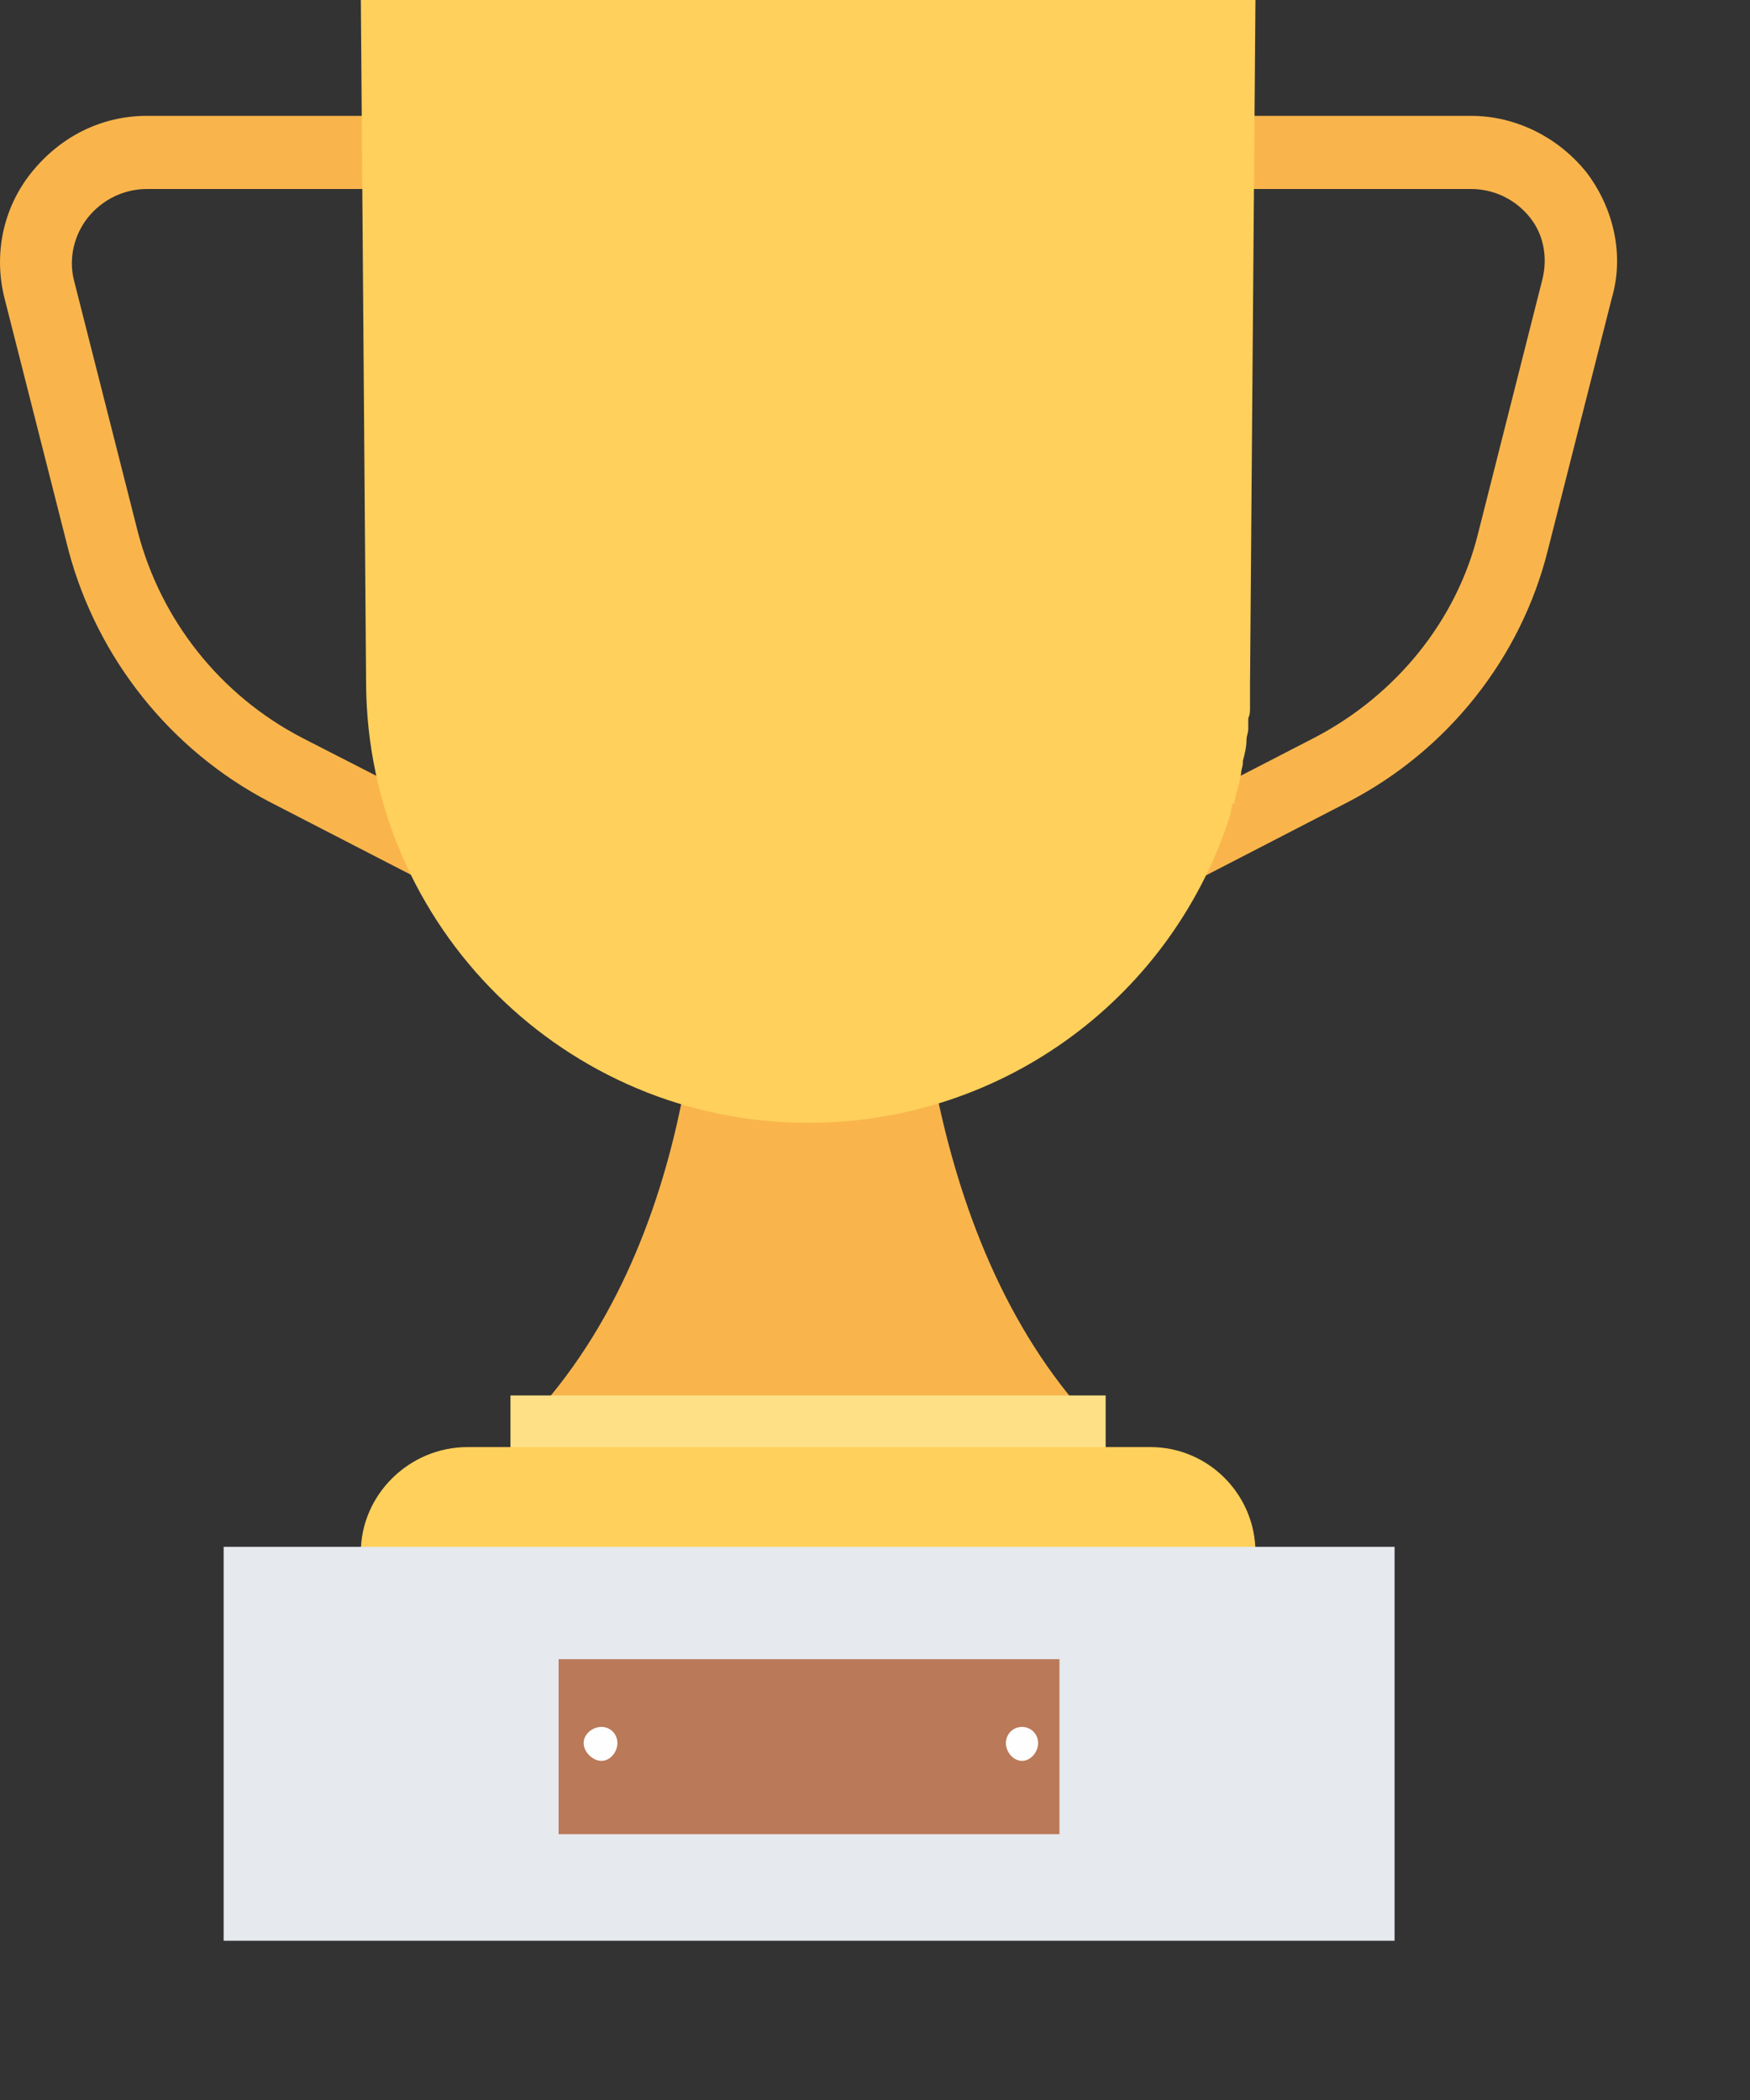 <svg width="10" height="12" viewBox="0 0 10 12" fill="none" xmlns="http://www.w3.org/2000/svg">
<rect x="0" y="0" width="10" height="12" fill="#333333" stroke="none"/>
<path fill-rule="evenodd" clip-rule="evenodd" d="M3.06 8.076H6.196C5.707 7.526 5.463 6.813 5.341 6.192C5.188 5.479 5.208 4.909 5.208 4.909H4.037C4.037 4.909 4.058 5.479 3.915 6.192C3.803 6.813 3.558 7.526 3.06 8.076Z" fill="#F9B54C"/>
<path fill-rule="evenodd" clip-rule="evenodd" d="M2.917 5.265C2.887 5.265 2.856 5.265 2.826 5.245L1.542 4.583C0.972 4.287 0.555 3.758 0.392 3.147L0.025 1.701C-0.036 1.456 0.015 1.192 0.178 0.988C0.341 0.784 0.575 0.662 0.84 0.662H2.917C3.029 0.662 3.121 0.754 3.121 0.876C3.121 0.988 3.029 1.08 2.917 1.08H0.84C0.707 1.08 0.585 1.141 0.503 1.242C0.422 1.344 0.392 1.477 0.422 1.599L0.789 3.045C0.921 3.544 1.257 3.972 1.726 4.216L3.019 4.878C3.111 4.929 3.151 5.061 3.1 5.153C3.07 5.224 2.999 5.265 2.917 5.265Z" fill="#F9B54C"/>
<path fill-rule="evenodd" clip-rule="evenodd" d="M6.319 5.265C6.248 5.265 6.176 5.224 6.135 5.153C6.084 5.061 6.125 4.929 6.227 4.878L7.51 4.216C7.979 3.972 8.325 3.544 8.447 3.045L8.813 1.599C8.844 1.477 8.824 1.344 8.742 1.242C8.661 1.141 8.539 1.08 8.406 1.08H6.319C6.206 1.08 6.115 0.988 6.115 0.876C6.115 0.754 6.206 0.662 6.319 0.662H8.406C8.661 0.662 8.906 0.784 9.068 0.988C9.221 1.192 9.282 1.456 9.211 1.701L8.844 3.147C8.691 3.758 8.274 4.287 7.703 4.583L6.421 5.245C6.39 5.265 6.349 5.265 6.319 5.265Z" fill="#F9B54C"/>
<path fill-rule="evenodd" clip-rule="evenodd" d="M4.617 6.416C3.233 6.416 2.102 5.296 2.092 3.911L2.062 0H4.628H7.174L7.143 3.911V3.972V3.982V4.043C7.143 4.063 7.143 4.084 7.133 4.104V4.165C7.133 4.186 7.123 4.206 7.123 4.226C7.123 4.267 7.113 4.308 7.102 4.349V4.359C7.102 4.379 7.092 4.399 7.092 4.42C7.082 4.481 7.062 4.532 7.052 4.593H7.041C7.041 4.613 7.031 4.634 7.031 4.654C6.705 5.683 5.748 6.416 4.617 6.416Z" fill="#FFD05B"/>
<rect x="2.917" y="7.974" width="3.401" height="1" fill="#FEE187"/>
<path fill-rule="evenodd" clip-rule="evenodd" d="M2.062 8.87H7.174C7.174 8.544 6.909 8.269 6.573 8.269H2.672C2.336 8.269 2.062 8.544 2.062 8.87Z" fill="#FFD05B"/>
<rect x="1.278" y="8.839" width="6.691" height="2.251" fill="#E6E9EE"/>
<rect x="3.192" y="9.481" width="2.862" height="1" fill="#BA7958"/>
<path fill-rule="evenodd" clip-rule="evenodd" d="M3.437 10.062C3.488 10.062 3.528 10.011 3.528 9.96C3.528 9.909 3.488 9.868 3.437 9.868C3.386 9.868 3.335 9.909 3.335 9.96C3.335 10.011 3.386 10.062 3.437 10.062Z" fill="#FEFEFE"/>
<path fill-rule="evenodd" clip-rule="evenodd" d="M5.84 10.062C5.891 10.062 5.932 10.011 5.932 9.96C5.932 9.909 5.891 9.868 5.84 9.868C5.789 9.868 5.748 9.909 5.748 9.96C5.748 10.011 5.789 10.062 5.84 10.062Z" fill="#FEFEFE"/>
</svg>
